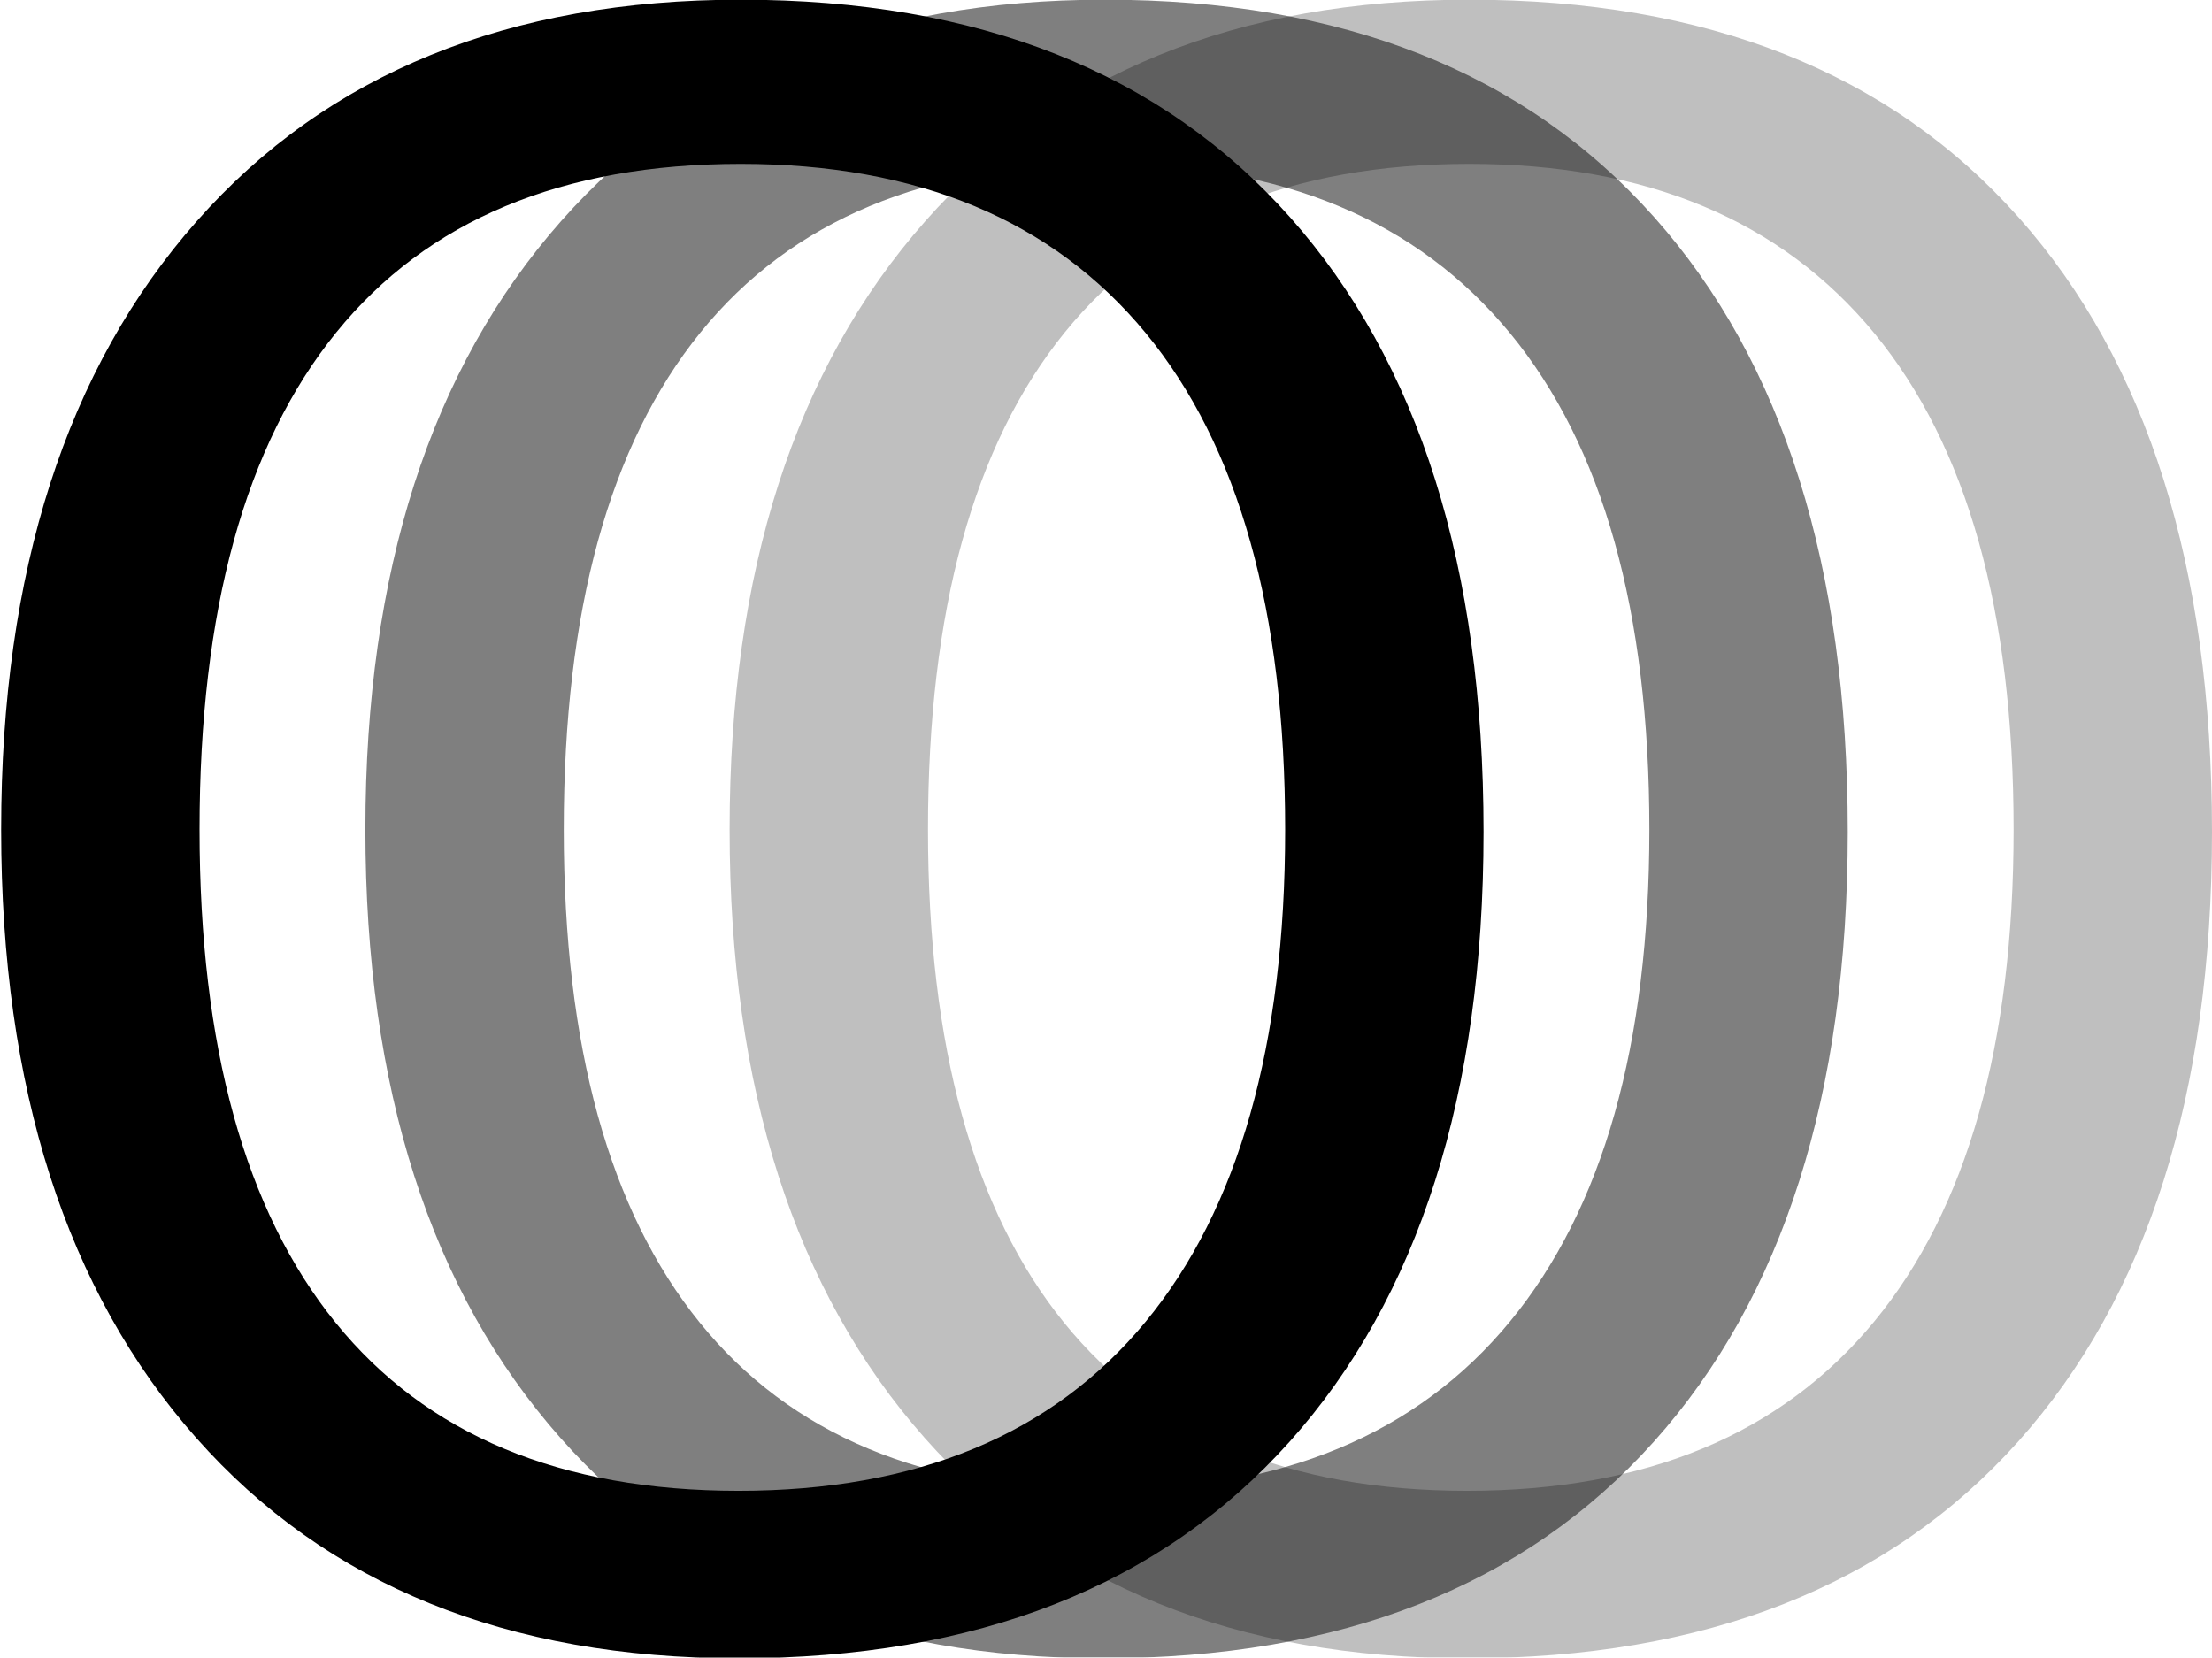 <?xml version="1.0" encoding="utf-8"?>
<!-- Generator: Adobe Illustrator 23.0.3, SVG Export Plug-In . SVG Version: 6.00 Build 0)  -->
<svg version="1.1" id="Layer_1" xmlns="http://www.w3.org/2000/svg" xmlns:xlink="http://www.w3.org/1999/xlink" x="0px" y="0px"
	 viewBox="0 0 834 625" style="enable-background:new 0 0 834 625;" xml:space="preserve">
<style type="text/css">
	.st0{opacity:0.25;}
	.st1{opacity:0.5;}
</style>
<g class="st0">
	<path d="M275.09,312.79c0-97.24,24.59-173.7,73.76-229.38S466.38-0.12,553.92-0.12c89.48,0,158.53,27.36,207.15,82.07
		S834,213.89,834,313.62c0,98.9-24.38,175.57-73.14,230.01c-48.76,54.44-118.02,81.66-207.77,81.66
		c-87.26,0-155.41-27.7-204.45-83.11C299.61,486.76,275.09,410.3,275.09,312.79z M759.2,312.79c0-82.28-17.52-144.68-52.57-187.2
		S620.69,61.8,553.92,61.8c-67.32,0-118.15,21.19-152.51,63.58s-51.53,104.86-51.53,187.41c0,81.72,17.11,143.71,51.32,185.96
		s84.84,63.37,151.88,63.37c67.32,0,118.5-21.26,153.54-63.79S759.2,393.96,759.2,312.79z"/>
</g>
<g class="st1">
	<path d="M137.76,312.79c0-97.24,24.59-173.7,73.76-229.38S329.05-0.12,416.59-0.12c89.48,0,158.53,27.36,207.15,82.07
		s72.93,131.94,72.93,231.67c0,98.9-24.38,175.57-73.14,230.01c-48.76,54.44-118.02,81.66-207.77,81.66
		c-87.26,0-155.41-27.7-204.45-83.11C162.28,486.76,137.76,410.3,137.76,312.79z M621.87,312.79c0-82.28-17.52-144.68-52.57-187.2
		S483.36,61.8,416.59,61.8c-67.32,0-118.15,21.19-152.51,63.58c-34.35,42.39-51.53,104.86-51.53,187.41
		c0,81.72,17.11,143.71,51.32,185.96s84.84,63.37,151.88,63.37c67.32,0,118.5-21.26,153.54-63.79S621.87,393.96,621.87,312.79z"/>
</g>
<g>
	<path d="M0.43,312.79c0-97.24,24.59-173.7,73.76-229.38S191.73-0.12,279.27-0.12c89.48,0,158.53,27.36,207.15,82.07
		s72.93,131.94,72.93,231.67c0,98.9-24.38,175.57-73.14,230.01c-48.76,54.44-118.02,81.66-207.77,81.66
		c-87.26,0-155.41-27.7-204.45-83.11C24.95,486.76,0.43,410.3,0.43,312.79z M484.55,312.79c0-82.28-17.52-144.68-52.57-187.2
		S346.03,61.8,279.27,61.8c-67.32,0-118.15,21.19-152.51,63.58S75.23,230.23,75.23,312.79c0,81.72,17.11,143.71,51.32,185.96
		s84.84,63.37,151.88,63.37c67.32,0,118.5-21.26,153.54-63.79S484.55,393.96,484.55,312.79z"/>
</g>
</svg>
